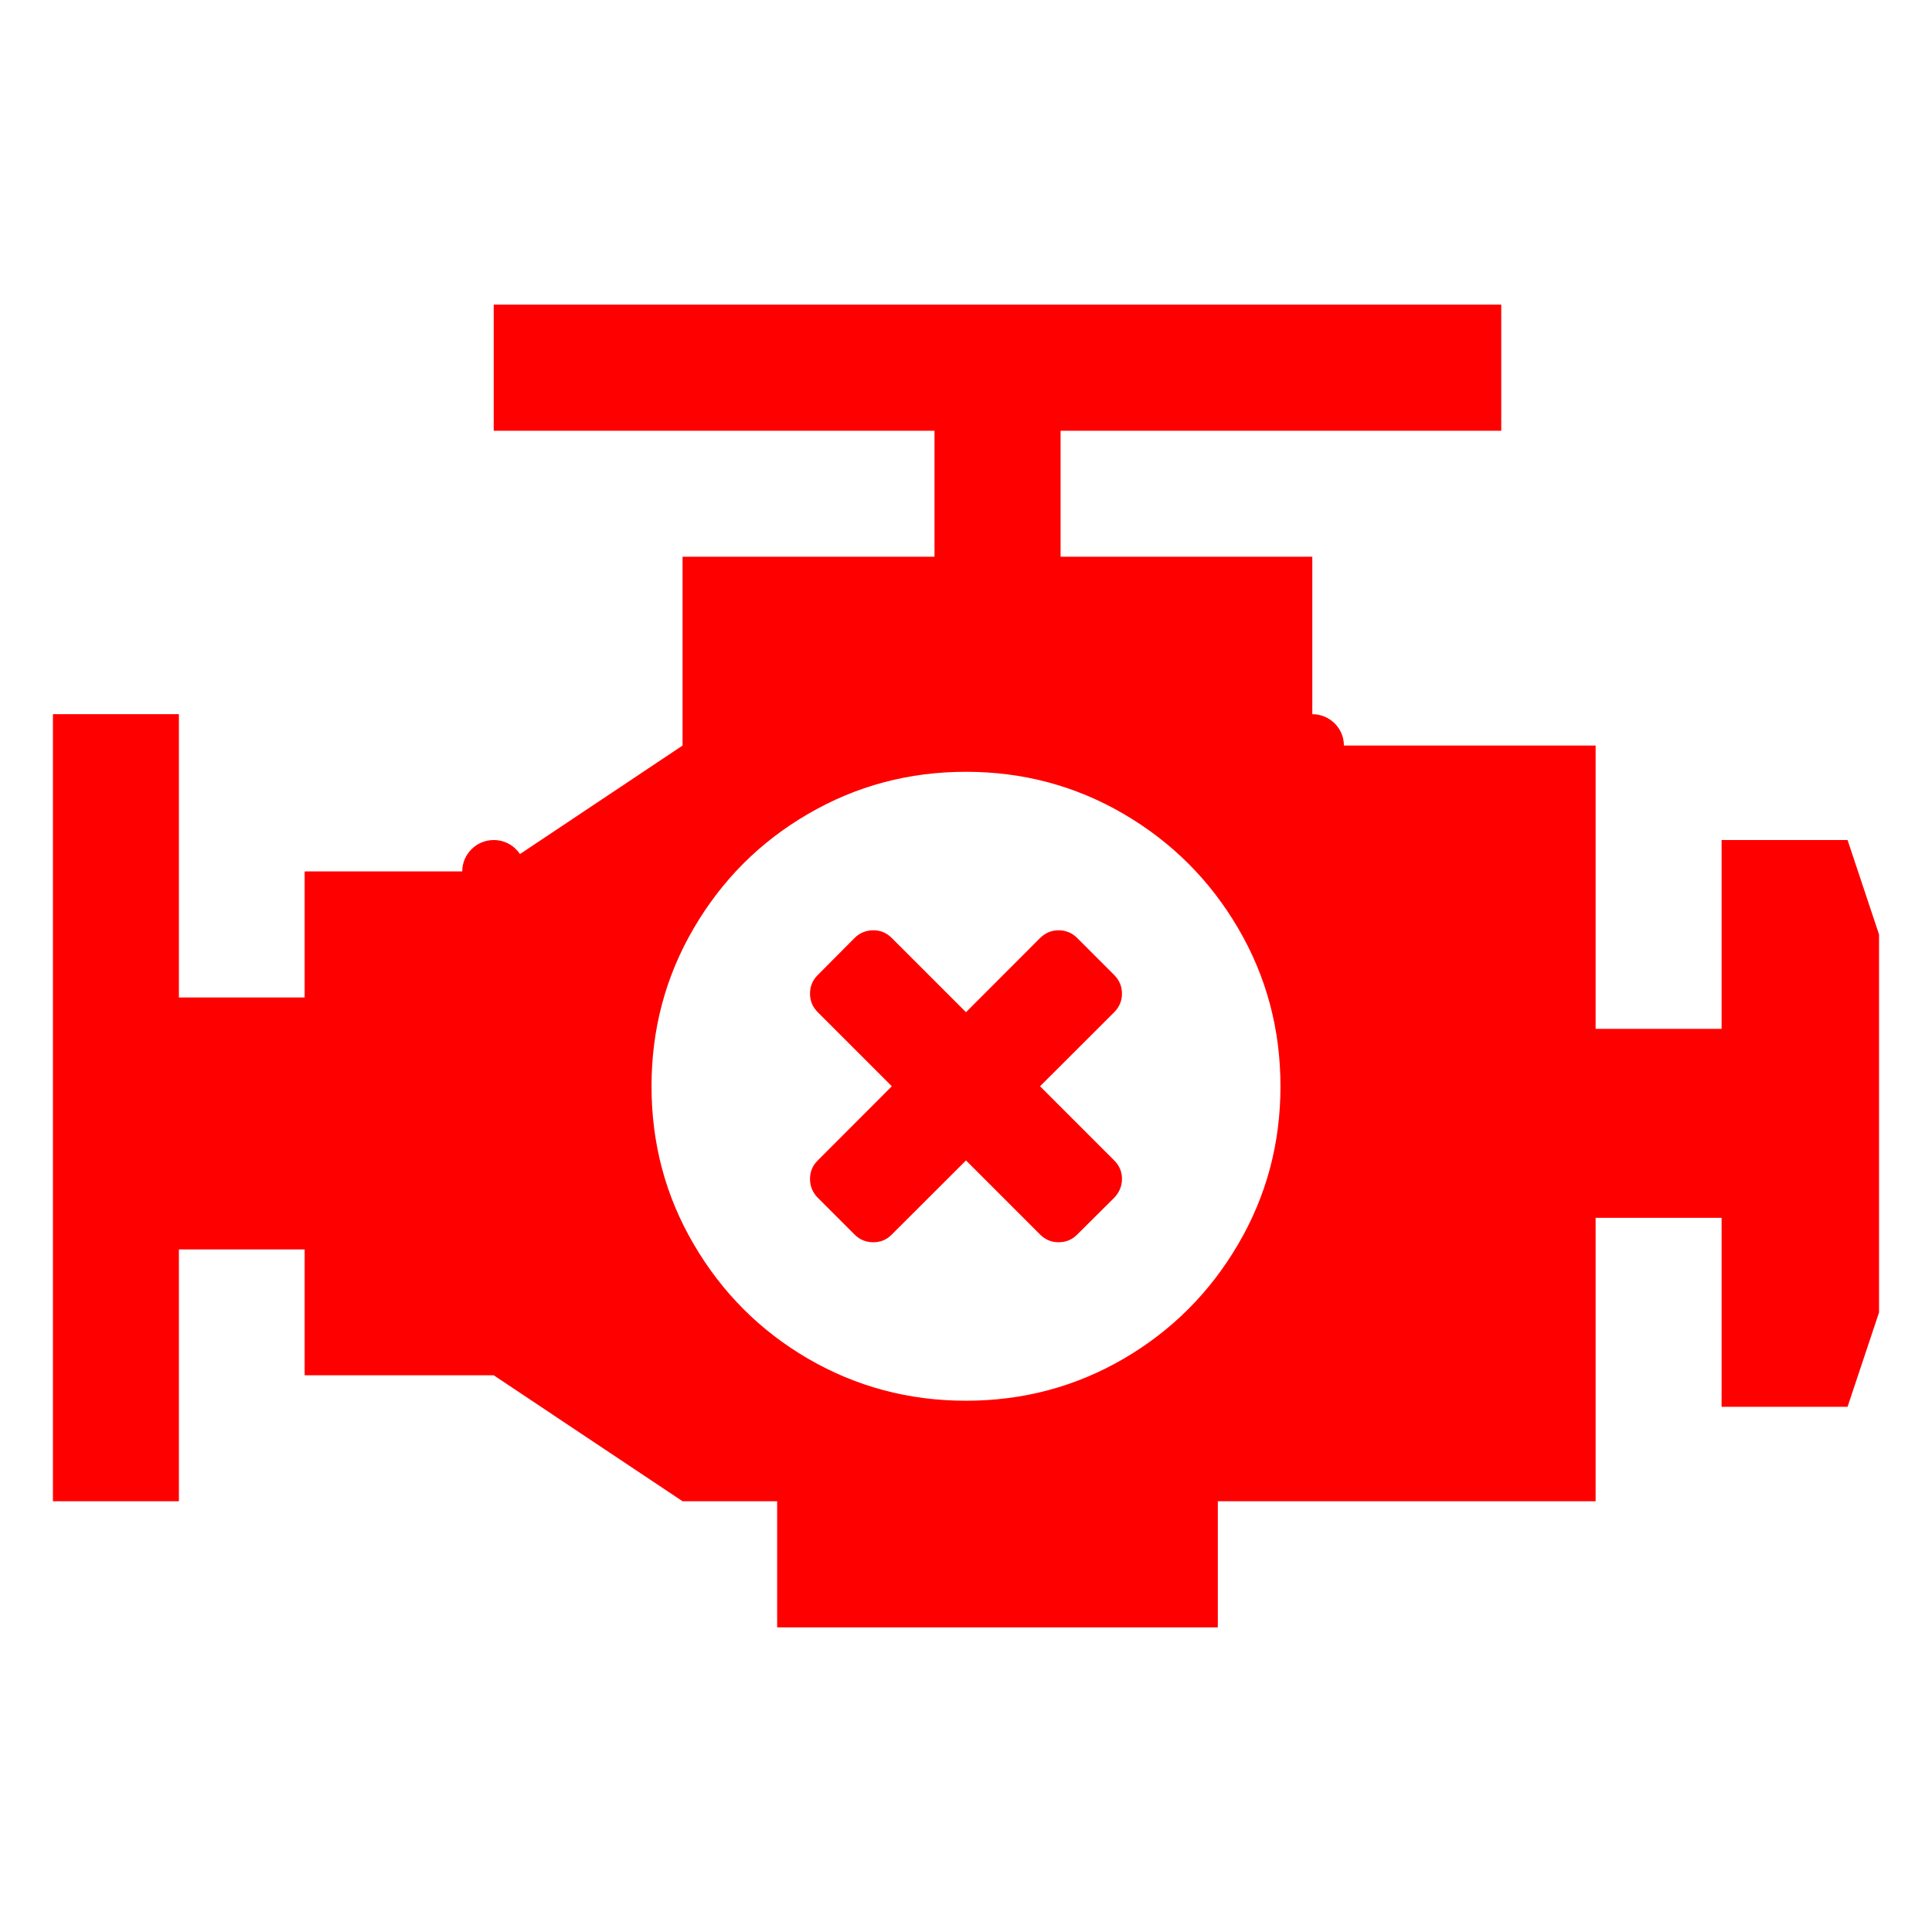<?xml version="1.0" encoding="UTF-8"?>
<!DOCTYPE svg PUBLIC "-//W3C//DTD SVG 1.1//EN" "http://www.w3.org/Graphics/SVG/1.1/DTD/svg11.dtd">
<!-- Creator: CorelDRAW 2018 (64-Bit) -->
<svg xmlns="http://www.w3.org/2000/svg" xml:space="preserve" width="5.693mm" height="5.693mm" version="1.1" style="shape-rendering:geometricPrecision; text-rendering:geometricPrecision; image-rendering:optimizeQuality; fill-rule:evenodd; clip-rule:evenodd"
viewBox="0 0 169.32 169.32"
 xmlns:xlink="http://www.w3.org/1999/xlink">
 <defs>
  <style type="text/css">
   <![CDATA[
    .fil0 {fill:red}
   ]]>
  </style>
 </defs>
 <g id="Layer_x0020_1">
  <path class="fil0" d="M128.81 65.34l11.03 0 0 24.83 11.04 0 0 -16.55 11.04 0 2.76 8.28 0 33.12 -2.76 8.27 -11.04 0 0 -16.56 -11.04 0 0 24.84 -11.03 0 -22.08 0 0 11.05 -38.62 0 0 -11.05 -8.29 0 -16.55 -11.04 -16.57 0 0 -11.03 -11.02 0 0 22.07 -11.04 0 0 -68.98 11.04 0 0 24.83 11.02 0 0 -11.05 13.81 0c0,-1.51 1.24,-2.75 2.76,-2.75 0.96,0 1.8,0.48 2.3,1.23l14.25 -9.51 0 -16.55 22.08 0 0 -11.04 -38.63 0 0 -11.05 88.3 0 0 11.05 -38.62 0 0 11.04 22.06 0 0 13.8c1.53,0 2.77,1.23 2.77,2.75l11.03 0zm-20.29 16.03c-2.47,-4.22 -5.81,-7.56 -10.03,-10.03 -4.22,-2.47 -8.84,-3.7 -13.83,-3.7 -5.01,0 -9.62,1.23 -13.85,3.7 -4.22,2.45 -7.56,5.81 -10.02,10.03 -2.47,4.22 -3.69,8.84 -3.69,13.83 0,5.01 1.22,9.61 3.69,13.83 2.46,4.22 5.8,7.58 10.02,10.04 4.23,2.46 8.84,3.69 13.85,3.69 4.99,0 9.61,-1.23 13.83,-3.69 4.22,-2.46 7.56,-5.82 10.03,-10.04 2.47,-4.22 3.7,-8.82 3.7,-13.83 0,-4.99 -1.23,-9.61 -3.7,-13.83zm-10.87 20.33c0.45,0.45 0.68,0.99 0.68,1.61 0,0.64 -0.23,1.19 -0.68,1.66l-3.24 3.22c-0.45,0.46 -1,0.68 -1.64,0.68 -0.62,0 -1.16,-0.22 -1.62,-0.68l-6.49 -6.49 -6.5 6.49c-0.45,0.46 -0.99,0.68 -1.61,0.68 -0.66,0 -1.21,-0.22 -1.66,-0.68l-3.22 -3.22c-0.46,-0.47 -0.68,-1.02 -0.68,-1.66 0,-0.62 0.22,-1.16 0.68,-1.61l6.49 -6.5 -6.49 -6.49c-0.46,-0.46 -0.68,-1 -0.68,-1.62 0,-0.64 0.22,-1.19 0.68,-1.64l3.22 -3.24c0.45,-0.45 1,-0.68 1.66,-0.68 0.62,0 1.16,0.23 1.61,0.68l6.5 6.5 6.49 -6.5c0.46,-0.45 1,-0.68 1.62,-0.68 0.64,0 1.19,0.23 1.64,0.68l3.24 3.24c0.45,0.45 0.68,1 0.68,1.64 0,0.62 -0.23,1.16 -0.68,1.62l-6.5 6.49 6.5 6.5z"/>
 </g>
</svg>
